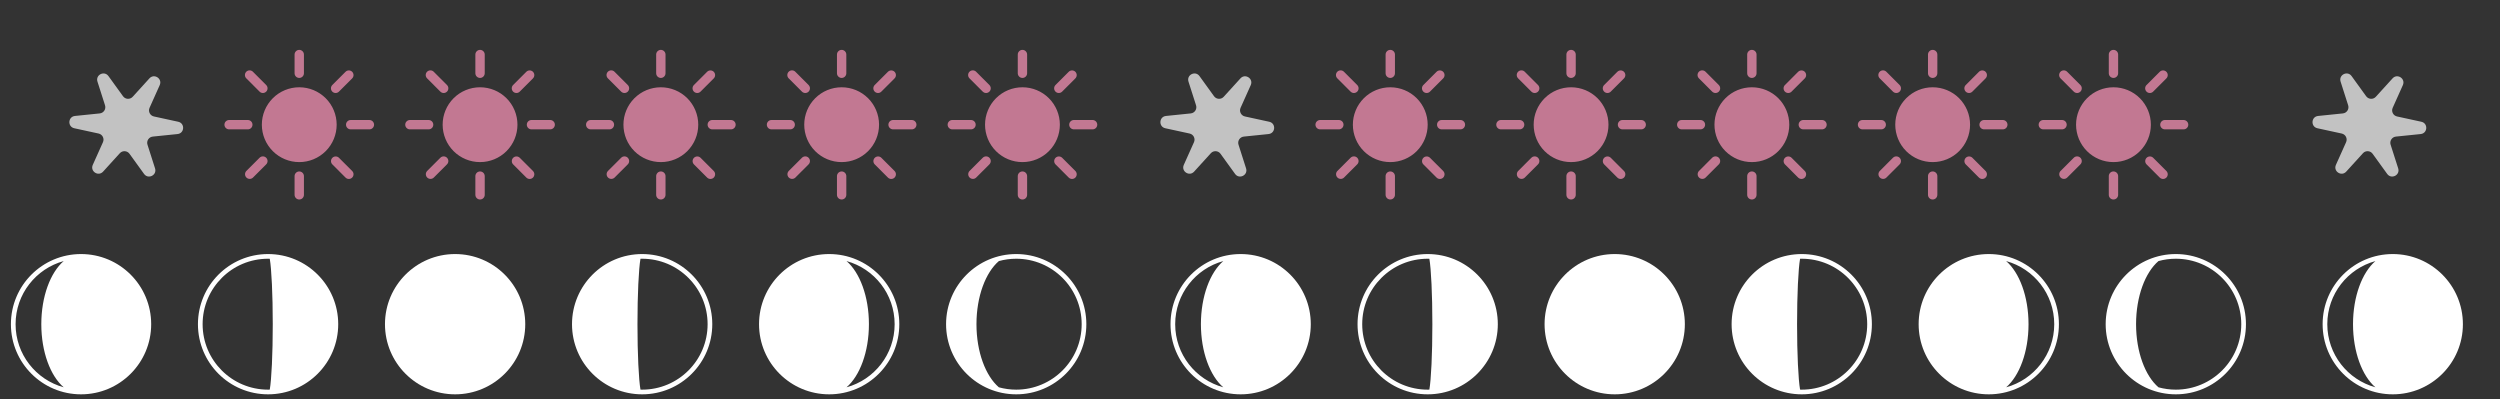<svg width="401" height="64" viewBox="0 0 401 64" fill="none" xmlns="http://www.w3.org/2000/svg">
<rect x="0" y="0" width="401" height="64" fill="#333333" stroke="none"/>
<path d="M43.001 40.75H42.999C36.787 40.75 31.75 45.787 31.75 52C31.75 58.213 36.787 63.25 42.999 63.25H43.001C49.213 63.25 54.25 58.213 54.25 52C54.25 45.787 49.213 40.75 43.001 40.75ZM32.5 52C32.5 46.201 37.201 41.5 42.999 41.5C43.091 41.5 43.18 41.505 43.271 41.507C43.552 43.135 43.751 47.218 43.751 52C43.751 56.783 43.552 60.865 43.271 62.494C43.18 62.495 43.091 62.5 42.999 62.5C37.201 62.5 32.5 57.799 32.5 52Z" fill="white"/>
<path d="M13 40.75H12.999C6.787 40.75 1.75 45.787 1.75 52C1.75 58.213 6.787 63.25 12.999 63.25H13C19.213 63.25 24.25 58.213 24.25 52C24.25 45.787 19.213 40.75 13 40.75ZM2.5 52C2.5 47.164 5.771 43.094 10.219 41.875C8.092 43.697 6.626 47.547 6.626 52C6.626 56.453 8.092 60.303 10.219 62.125C5.771 60.906 2.5 56.836 2.5 52Z" fill="white"/>
<path d="M133 40.75C126.787 40.75 121.75 45.787 121.75 52C121.75 58.213 126.787 63.25 133 63.25C139.213 63.25 144.25 58.213 144.25 52C144.25 45.787 139.213 40.75 133 40.75ZM135.781 62.125C137.908 60.302 139.375 56.453 139.375 52C139.375 47.547 137.908 43.698 135.781 41.875C140.23 43.094 143.5 47.164 143.5 52C143.5 56.836 140.23 60.906 135.781 62.125Z" fill="white"/>
<path d="M114.25 52C114.25 45.787 109.213 40.75 103 40.75H103C96.787 40.75 91.75 45.787 91.75 52C91.75 58.213 96.787 63.25 103 63.25H103C109.213 63.25 114.25 58.213 114.25 52ZM103 62.5C102.91 62.5 102.82 62.495 102.73 62.493C102.45 60.865 102.25 56.782 102.25 52C102.25 47.218 102.45 43.135 102.73 41.507C102.82 41.505 102.91 41.5 103 41.5C108.799 41.5 113.5 46.201 113.5 52C113.5 57.799 108.799 62.5 103 62.5Z" fill="white"/>
<path d="M174.25 52C174.25 45.787 169.213 40.75 163 40.75H163C156.787 40.75 151.75 45.787 151.75 52C151.75 58.213 156.787 63.25 163 63.25H163C169.213 63.25 174.25 58.213 174.25 52ZM163 62.5C162.037 62.5 161.105 62.368 160.219 62.125C158.092 60.302 156.625 56.453 156.625 52C156.625 47.547 158.092 43.698 160.219 41.875C161.105 41.632 162.037 41.5 163 41.5C168.799 41.5 173.5 46.201 173.5 52C173.5 57.799 168.799 62.5 163 62.5Z" fill="white"/>
<path d="M73 63.25C79.213 63.25 84.25 58.213 84.25 52C84.25 45.787 79.213 40.75 73 40.75C66.787 40.75 61.75 45.787 61.75 52C61.75 58.213 66.787 63.25 73 63.25Z" fill="white"/>
<path d="M229.001 40.75H228.999C222.787 40.75 217.75 45.787 217.75 52C217.75 58.213 222.787 63.25 228.999 63.25H229.001C235.213 63.25 240.25 58.213 240.25 52C240.25 45.787 235.213 40.75 229.001 40.75ZM218.5 52C218.5 46.201 223.201 41.5 228.999 41.5C229.091 41.5 229.18 41.505 229.271 41.507C229.552 43.135 229.751 47.218 229.751 52C229.751 56.783 229.552 60.865 229.271 62.494C229.18 62.495 229.091 62.5 228.999 62.5C223.201 62.5 218.5 57.799 218.5 52Z" fill="white"/>
<path d="M199 40.75H198.999C192.787 40.75 187.75 45.787 187.75 52C187.75 58.213 192.787 63.25 198.999 63.25H199C205.213 63.25 210.25 58.213 210.25 52C210.25 45.787 205.213 40.75 199 40.75ZM188.5 52C188.5 47.164 191.771 43.094 196.219 41.875C194.092 43.697 192.626 47.547 192.626 52C192.626 56.453 194.092 60.303 196.219 62.125C191.771 60.906 188.5 56.836 188.5 52Z" fill="white"/>
<g clip-path="url(#clip0_2861_10219)">
<path d="M383.799 40.75H383.798C377.585 40.75 372.549 45.787 372.549 52C372.549 58.213 377.585 63.25 383.798 63.25H383.799C390.012 63.25 395.049 58.213 395.049 52C395.049 45.787 390.012 40.75 383.799 40.75ZM373.299 52C373.299 47.164 376.569 43.094 381.018 41.875C378.891 43.697 377.424 47.547 377.424 52C377.424 56.453 378.891 60.303 381.018 62.125C376.569 60.906 373.299 56.836 373.299 52Z" fill="white"/>
</g>
<path d="M319 40.75C312.787 40.75 307.75 45.787 307.75 52C307.75 58.213 312.787 63.25 319 63.25C325.213 63.25 330.25 58.213 330.25 52C330.25 45.787 325.213 40.75 319 40.75ZM321.781 62.125C323.908 60.302 325.375 56.453 325.375 52C325.375 47.547 323.908 43.698 321.781 41.875C326.23 43.094 329.5 47.164 329.5 52C329.5 56.836 326.23 60.906 321.781 62.125Z" fill="white"/>
<path d="M300.25 52C300.25 45.787 295.213 40.75 289 40.75H289C282.787 40.75 277.75 45.787 277.75 52C277.75 58.213 282.787 63.25 289 63.25H289C295.213 63.25 300.25 58.213 300.25 52ZM289 62.5C288.91 62.5 288.82 62.495 288.73 62.493C288.45 60.865 288.25 56.782 288.25 52C288.25 47.218 288.45 43.135 288.73 41.507C288.82 41.505 288.91 41.5 289 41.5C294.799 41.5 299.5 46.201 299.5 52C299.5 57.799 294.799 62.5 289 62.5Z" fill="white"/>
<path d="M360.25 52C360.25 45.787 355.213 40.75 349 40.75H349C342.787 40.75 337.75 45.787 337.75 52C337.75 58.213 342.787 63.25 349 63.25H349C355.213 63.25 360.25 58.213 360.25 52ZM349 62.5C348.037 62.5 347.105 62.368 346.219 62.125C344.092 60.302 342.625 56.453 342.625 52C342.625 47.547 344.092 43.698 346.219 41.875C347.105 41.632 348.037 41.5 349 41.5C354.799 41.5 359.5 46.201 359.5 52C359.5 57.799 354.799 62.5 349 62.5Z" fill="white"/>
<path d="M259 63.25C265.213 63.25 270.25 58.213 270.25 52C270.25 45.787 265.213 40.75 259 40.75C252.787 40.75 247.75 45.787 247.75 52C247.75 58.213 252.787 63.25 259 63.25Z" fill="white"/>
<path opacity="0.7" d="M23.968 12.571C24.734 11.73 26.086 12.615 25.621 13.653L23.988 17.294C23.728 17.874 24.067 18.546 24.688 18.681L28.587 19.53C29.698 19.772 29.608 21.386 28.476 21.502L24.506 21.908C23.875 21.973 23.462 22.602 23.656 23.207L24.87 27.009C25.216 28.092 23.773 28.82 23.107 27.898L20.77 24.664C20.398 24.149 19.647 24.107 19.22 24.577L16.535 27.529C15.769 28.371 14.417 27.485 14.882 26.447L16.515 22.806C16.775 22.226 16.436 21.555 15.816 21.419L11.916 20.571C10.805 20.329 10.896 18.715 12.027 18.599L15.997 18.192C16.629 18.127 17.041 17.498 16.848 16.893L15.633 13.092C15.287 12.008 16.73 11.28 17.396 12.202L19.733 15.437C20.105 15.951 20.857 15.993 21.284 15.524L23.968 12.571Z" fill="white"/>
<path opacity="0.7" d="M198.969 12.571C199.734 11.73 201.086 12.615 200.621 13.653L198.988 17.294C198.728 17.874 199.067 18.546 199.688 18.681L203.587 19.53C204.698 19.772 204.608 21.386 203.476 21.502L199.506 21.908C198.875 21.973 198.462 22.602 198.656 23.207L199.87 27.009C200.216 28.092 198.773 28.82 198.107 27.898L195.77 24.664C195.398 24.149 194.647 24.107 194.219 24.577L191.535 27.529C190.769 28.371 189.417 27.485 189.882 26.447L191.515 22.806C191.775 22.226 191.436 21.555 190.815 21.419L186.916 20.571C185.805 20.329 185.895 18.715 187.027 18.599L190.997 18.192C191.629 18.127 192.041 17.498 191.848 16.893L190.633 13.092C190.287 12.008 191.73 11.28 192.396 12.202L194.733 15.437C195.105 15.951 195.856 15.993 196.284 15.524L198.969 12.571Z" fill="white"/>
<path opacity="0.7" d="M383.767 12.571C384.532 11.73 385.885 12.615 385.419 13.653L383.787 17.294C383.527 17.874 383.866 18.546 384.486 18.681L388.386 19.53C389.497 19.772 389.406 21.386 388.275 21.502L384.305 21.908C383.673 21.973 383.261 22.602 383.454 23.207L384.669 27.009C385.015 28.092 383.572 28.82 382.905 27.898L380.568 24.664C380.197 24.149 379.445 24.107 379.018 24.577L376.333 27.529C375.568 28.371 374.216 27.485 374.681 26.447L376.314 22.806C376.574 22.226 376.235 21.555 375.614 21.419L371.715 20.571C370.603 20.329 370.694 18.715 371.826 18.599L375.795 18.192C376.427 18.127 376.839 17.498 376.646 16.893L375.432 13.092C375.086 12.008 376.529 11.28 377.195 12.202L379.532 15.437C379.904 15.951 380.655 15.993 381.082 15.524L383.767 12.571Z" fill="white"/>
<g opacity="0.7">
<path d="M170 20C170 21.591 169.368 23.117 168.243 24.243C167.117 25.368 165.591 26 164 26C162.409 26 160.883 25.368 159.757 24.243C158.632 23.117 158 21.591 158 20C158 18.409 158.632 16.883 159.757 15.757C160.883 14.632 162.409 14 164 14C165.591 14 167.117 14.632 168.243 15.757C169.368 16.883 170 18.409 170 20ZM164 8C164.199 8 164.39 8.079 164.53 8.22C164.671 8.36 164.75 8.551 164.75 8.75V11.75C164.75 11.949 164.671 12.14 164.53 12.28C164.39 12.421 164.199 12.5 164 12.5C163.801 12.5 163.61 12.421 163.47 12.28C163.329 12.14 163.25 11.949 163.25 11.75V8.75C163.25 8.551 163.329 8.36 163.47 8.22C163.61 8.079 163.801 8 164 8V8ZM164 27.5C164.199 27.5 164.39 27.579 164.53 27.72C164.671 27.86 164.75 28.051 164.75 28.25V31.25C164.75 31.449 164.671 31.64 164.53 31.78C164.39 31.921 164.199 32 164 32C163.801 32 163.61 31.921 163.47 31.78C163.329 31.64 163.25 31.449 163.25 31.25V28.25C163.25 28.051 163.329 27.86 163.47 27.72C163.61 27.579 163.801 27.5 164 27.5ZM176 20C176 20.199 175.921 20.39 175.78 20.53C175.64 20.671 175.449 20.75 175.25 20.75H172.25C172.051 20.75 171.86 20.671 171.72 20.53C171.579 20.39 171.5 20.199 171.5 20C171.5 19.801 171.579 19.61 171.72 19.47C171.86 19.329 172.051 19.25 172.25 19.25H175.25C175.449 19.25 175.64 19.329 175.78 19.47C175.921 19.61 176 19.801 176 20ZM156.5 20C156.5 20.199 156.421 20.39 156.28 20.53C156.14 20.671 155.949 20.75 155.75 20.75H152.75C152.551 20.75 152.36 20.671 152.22 20.53C152.079 20.39 152 20.199 152 20C152 19.801 152.079 19.61 152.22 19.47C152.36 19.329 152.551 19.25 152.75 19.25H155.75C155.949 19.25 156.14 19.329 156.28 19.47C156.421 19.61 156.5 19.801 156.5 20ZM172.486 11.514C172.626 11.655 172.705 11.846 172.705 12.045C172.705 12.244 172.626 12.434 172.486 12.575L170.365 14.697C170.295 14.767 170.212 14.822 170.121 14.86C170.03 14.898 169.932 14.917 169.834 14.917C169.635 14.917 169.444 14.838 169.303 14.697C169.234 14.627 169.178 14.544 169.141 14.453C169.103 14.362 169.084 14.264 169.084 14.166C169.084 13.967 169.163 13.776 169.304 13.636L171.425 11.514C171.566 11.374 171.756 11.295 171.955 11.295C172.154 11.295 172.345 11.374 172.486 11.514ZM158.696 25.304C158.837 25.445 158.916 25.635 158.916 25.834C158.916 26.033 158.837 26.224 158.696 26.364L156.575 28.485C156.434 28.622 156.244 28.698 156.047 28.696C155.851 28.694 155.663 28.615 155.524 28.476C155.385 28.337 155.306 28.149 155.304 27.953C155.302 27.756 155.378 27.567 155.514 27.425L157.635 25.304C157.776 25.163 157.967 25.084 158.166 25.084C158.365 25.084 158.555 25.163 158.696 25.304ZM172.486 28.485C172.345 28.626 172.154 28.705 171.955 28.705C171.756 28.705 171.566 28.626 171.425 28.485L169.304 26.364C169.167 26.223 169.092 26.034 169.093 25.837C169.095 25.64 169.174 25.452 169.313 25.313C169.452 25.174 169.64 25.095 169.837 25.093C170.034 25.092 170.223 25.167 170.365 25.304L172.486 27.425C172.626 27.566 172.705 27.756 172.705 27.955C172.705 28.154 172.626 28.345 172.486 28.485ZM158.696 14.697C158.555 14.838 158.365 14.917 158.166 14.917C157.967 14.917 157.776 14.838 157.635 14.697L155.514 12.575C155.443 12.506 155.386 12.423 155.346 12.332C155.307 12.24 155.286 12.142 155.286 12.042C155.285 11.943 155.304 11.844 155.341 11.752C155.379 11.659 155.435 11.576 155.505 11.505C155.576 11.435 155.659 11.379 155.752 11.341C155.844 11.304 155.942 11.285 156.042 11.286C156.142 11.286 156.24 11.307 156.332 11.346C156.423 11.386 156.506 11.443 156.575 11.514L158.696 13.636C158.766 13.705 158.821 13.788 158.859 13.879C158.897 13.97 158.916 14.068 158.916 14.166C158.916 14.265 158.897 14.363 158.859 14.454C158.821 14.545 158.766 14.628 158.696 14.697Z" fill="#FF96BB"/>
</g>
<g opacity="0.7">
<path d="M345 20C345 21.591 344.368 23.117 343.243 24.243C342.117 25.368 340.591 26 339 26C337.409 26 335.883 25.368 334.757 24.243C333.632 23.117 333 21.591 333 20C333 18.409 333.632 16.883 334.757 15.757C335.883 14.632 337.409 14 339 14C340.591 14 342.117 14.632 343.243 15.757C344.368 16.883 345 18.409 345 20ZM339 8C339.199 8 339.39 8.079 339.53 8.22C339.671 8.36 339.75 8.551 339.75 8.75V11.75C339.75 11.949 339.671 12.14 339.53 12.28C339.39 12.421 339.199 12.5 339 12.5C338.801 12.5 338.61 12.421 338.47 12.28C338.329 12.14 338.25 11.949 338.25 11.75V8.75C338.25 8.551 338.329 8.36 338.47 8.22C338.61 8.079 338.801 8 339 8V8ZM339 27.5C339.199 27.5 339.39 27.579 339.53 27.72C339.671 27.86 339.75 28.051 339.75 28.25V31.25C339.75 31.449 339.671 31.64 339.53 31.78C339.39 31.921 339.199 32 339 32C338.801 32 338.61 31.921 338.47 31.78C338.329 31.64 338.25 31.449 338.25 31.25V28.25C338.25 28.051 338.329 27.86 338.47 27.72C338.61 27.579 338.801 27.5 339 27.5ZM351 20C351 20.199 350.921 20.39 350.78 20.53C350.64 20.671 350.449 20.75 350.25 20.75H347.25C347.051 20.75 346.86 20.671 346.72 20.53C346.579 20.39 346.5 20.199 346.5 20C346.5 19.801 346.579 19.61 346.72 19.47C346.86 19.329 347.051 19.25 347.25 19.25H350.25C350.449 19.25 350.64 19.329 350.78 19.47C350.921 19.61 351 19.801 351 20ZM331.5 20C331.5 20.199 331.421 20.39 331.28 20.53C331.14 20.671 330.949 20.75 330.75 20.75H327.75C327.551 20.75 327.36 20.671 327.22 20.53C327.079 20.39 327 20.199 327 20C327 19.801 327.079 19.61 327.22 19.47C327.36 19.329 327.551 19.25 327.75 19.25H330.75C330.949 19.25 331.14 19.329 331.28 19.47C331.421 19.61 331.5 19.801 331.5 20ZM347.486 11.514C347.626 11.655 347.705 11.846 347.705 12.045C347.705 12.244 347.626 12.434 347.486 12.575L345.365 14.697C345.295 14.767 345.212 14.822 345.121 14.86C345.03 14.898 344.932 14.917 344.834 14.917C344.635 14.917 344.444 14.838 344.303 14.697C344.234 14.627 344.178 14.544 344.141 14.453C344.103 14.362 344.084 14.264 344.084 14.166C344.084 13.967 344.163 13.776 344.304 13.636L346.425 11.514C346.566 11.374 346.756 11.295 346.955 11.295C347.154 11.295 347.345 11.374 347.486 11.514ZM333.696 25.304C333.837 25.445 333.916 25.635 333.916 25.834C333.916 26.033 333.837 26.224 333.696 26.364L331.575 28.485C331.434 28.622 331.244 28.698 331.047 28.696C330.851 28.694 330.663 28.615 330.524 28.476C330.385 28.337 330.306 28.149 330.304 27.953C330.302 27.756 330.378 27.567 330.514 27.425L332.635 25.304C332.776 25.163 332.967 25.084 333.166 25.084C333.365 25.084 333.555 25.163 333.696 25.304ZM347.486 28.485C347.345 28.626 347.154 28.705 346.955 28.705C346.756 28.705 346.566 28.626 346.425 28.485L344.304 26.364C344.167 26.223 344.092 26.034 344.093 25.837C344.095 25.64 344.174 25.452 344.313 25.313C344.452 25.174 344.64 25.095 344.837 25.093C345.034 25.092 345.223 25.167 345.365 25.304L347.486 27.425C347.626 27.566 347.705 27.756 347.705 27.955C347.705 28.154 347.626 28.345 347.486 28.485ZM333.696 14.697C333.555 14.838 333.365 14.917 333.166 14.917C332.967 14.917 332.776 14.838 332.635 14.697L330.514 12.575C330.443 12.506 330.386 12.423 330.346 12.332C330.307 12.24 330.286 12.142 330.286 12.042C330.285 11.943 330.304 11.844 330.341 11.752C330.379 11.659 330.435 11.576 330.505 11.505C330.576 11.435 330.659 11.379 330.752 11.341C330.844 11.304 330.942 11.285 331.042 11.286C331.142 11.286 331.24 11.307 331.332 11.346C331.423 11.386 331.506 11.443 331.575 11.514L333.696 13.636C333.766 13.705 333.821 13.788 333.859 13.879C333.897 13.97 333.916 14.068 333.916 14.166C333.916 14.265 333.897 14.363 333.859 14.454C333.821 14.545 333.766 14.628 333.696 14.697Z" fill="#FF96BB"/>
</g>
<g opacity="0.7">
<path d="M141 20C141 21.591 140.368 23.117 139.243 24.243C138.117 25.368 136.591 26 135 26C133.409 26 131.883 25.368 130.757 24.243C129.632 23.117 129 21.591 129 20C129 18.409 129.632 16.883 130.757 15.757C131.883 14.632 133.409 14 135 14C136.591 14 138.117 14.632 139.243 15.757C140.368 16.883 141 18.409 141 20ZM135 8C135.199 8 135.39 8.079 135.53 8.22C135.671 8.36 135.75 8.551 135.75 8.75V11.75C135.75 11.949 135.671 12.14 135.53 12.28C135.39 12.421 135.199 12.5 135 12.5C134.801 12.5 134.61 12.421 134.47 12.28C134.329 12.14 134.25 11.949 134.25 11.75V8.75C134.25 8.551 134.329 8.36 134.47 8.22C134.61 8.079 134.801 8 135 8V8ZM135 27.5C135.199 27.5 135.39 27.579 135.53 27.72C135.671 27.86 135.75 28.051 135.75 28.25V31.25C135.75 31.449 135.671 31.64 135.53 31.78C135.39 31.921 135.199 32 135 32C134.801 32 134.61 31.921 134.47 31.78C134.329 31.64 134.25 31.449 134.25 31.25V28.25C134.25 28.051 134.329 27.86 134.47 27.72C134.61 27.579 134.801 27.5 135 27.5ZM147 20C147 20.199 146.921 20.39 146.78 20.53C146.64 20.671 146.449 20.75 146.25 20.75H143.25C143.051 20.75 142.86 20.671 142.72 20.53C142.579 20.39 142.5 20.199 142.5 20C142.5 19.801 142.579 19.61 142.72 19.47C142.86 19.329 143.051 19.25 143.25 19.25H146.25C146.449 19.25 146.64 19.329 146.78 19.47C146.921 19.61 147 19.801 147 20ZM127.5 20C127.5 20.199 127.421 20.39 127.28 20.53C127.14 20.671 126.949 20.75 126.75 20.75H123.75C123.551 20.75 123.36 20.671 123.22 20.53C123.079 20.39 123 20.199 123 20C123 19.801 123.079 19.61 123.22 19.47C123.36 19.329 123.551 19.25 123.75 19.25H126.75C126.949 19.25 127.14 19.329 127.28 19.47C127.421 19.61 127.5 19.801 127.5 20ZM143.486 11.514C143.626 11.655 143.705 11.846 143.705 12.045C143.705 12.244 143.626 12.434 143.486 12.575L141.365 14.697C141.295 14.767 141.212 14.822 141.121 14.86C141.03 14.898 140.932 14.917 140.834 14.917C140.635 14.917 140.444 14.838 140.303 14.697C140.234 14.627 140.178 14.544 140.141 14.453C140.103 14.362 140.084 14.264 140.084 14.166C140.084 13.967 140.163 13.776 140.304 13.636L142.425 11.514C142.566 11.374 142.756 11.295 142.955 11.295C143.154 11.295 143.345 11.374 143.486 11.514ZM129.696 25.304C129.837 25.445 129.916 25.635 129.916 25.834C129.916 26.033 129.837 26.224 129.696 26.364L127.575 28.485C127.434 28.622 127.244 28.698 127.047 28.696C126.851 28.694 126.663 28.615 126.524 28.476C126.385 28.337 126.306 28.149 126.304 27.953C126.302 27.756 126.378 27.567 126.514 27.425L128.635 25.304C128.776 25.163 128.967 25.084 129.166 25.084C129.365 25.084 129.555 25.163 129.696 25.304ZM143.486 28.485C143.345 28.626 143.154 28.705 142.955 28.705C142.756 28.705 142.566 28.626 142.425 28.485L140.304 26.364C140.167 26.223 140.092 26.034 140.093 25.837C140.095 25.64 140.174 25.452 140.313 25.313C140.452 25.174 140.64 25.095 140.837 25.093C141.034 25.092 141.223 25.167 141.365 25.304L143.486 27.425C143.626 27.566 143.705 27.756 143.705 27.955C143.705 28.154 143.626 28.345 143.486 28.485ZM129.696 14.697C129.555 14.838 129.365 14.917 129.166 14.917C128.967 14.917 128.776 14.838 128.635 14.697L126.514 12.575C126.443 12.506 126.386 12.423 126.346 12.332C126.307 12.24 126.286 12.142 126.286 12.042C126.285 11.943 126.304 11.844 126.341 11.752C126.379 11.659 126.435 11.576 126.505 11.505C126.576 11.435 126.659 11.379 126.752 11.341C126.844 11.304 126.942 11.285 127.042 11.286C127.142 11.286 127.24 11.307 127.332 11.346C127.423 11.386 127.506 11.443 127.575 11.514L129.696 13.636C129.766 13.705 129.821 13.788 129.859 13.879C129.897 13.97 129.916 14.068 129.916 14.166C129.916 14.265 129.897 14.363 129.859 14.454C129.821 14.545 129.766 14.628 129.696 14.697Z" fill="#FF96BB"/>
</g>
<g opacity="0.7">
<path d="M316 20C316 21.591 315.368 23.117 314.243 24.243C313.117 25.368 311.591 26 310 26C308.409 26 306.883 25.368 305.757 24.243C304.632 23.117 304 21.591 304 20C304 18.409 304.632 16.883 305.757 15.757C306.883 14.632 308.409 14 310 14C311.591 14 313.117 14.632 314.243 15.757C315.368 16.883 316 18.409 316 20ZM310 8C310.199 8 310.39 8.079 310.53 8.22C310.671 8.36 310.75 8.551 310.75 8.75V11.75C310.75 11.949 310.671 12.14 310.53 12.28C310.39 12.421 310.199 12.5 310 12.5C309.801 12.5 309.61 12.421 309.47 12.28C309.329 12.14 309.25 11.949 309.25 11.75V8.75C309.25 8.551 309.329 8.36 309.47 8.22C309.61 8.079 309.801 8 310 8V8ZM310 27.5C310.199 27.5 310.39 27.579 310.53 27.72C310.671 27.86 310.75 28.051 310.75 28.25V31.25C310.75 31.449 310.671 31.64 310.53 31.78C310.39 31.921 310.199 32 310 32C309.801 32 309.61 31.921 309.47 31.78C309.329 31.64 309.25 31.449 309.25 31.25V28.25C309.25 28.051 309.329 27.86 309.47 27.72C309.61 27.579 309.801 27.5 310 27.5ZM322 20C322 20.199 321.921 20.39 321.78 20.53C321.64 20.671 321.449 20.75 321.25 20.75H318.25C318.051 20.75 317.86 20.671 317.72 20.53C317.579 20.39 317.5 20.199 317.5 20C317.5 19.801 317.579 19.61 317.72 19.47C317.86 19.329 318.051 19.25 318.25 19.25H321.25C321.449 19.25 321.64 19.329 321.78 19.47C321.921 19.61 322 19.801 322 20ZM302.5 20C302.5 20.199 302.421 20.39 302.28 20.53C302.14 20.671 301.949 20.75 301.75 20.75H298.75C298.551 20.75 298.36 20.671 298.22 20.53C298.079 20.39 298 20.199 298 20C298 19.801 298.079 19.61 298.22 19.47C298.36 19.329 298.551 19.25 298.75 19.25H301.75C301.949 19.25 302.14 19.329 302.28 19.47C302.421 19.61 302.5 19.801 302.5 20ZM318.486 11.514C318.626 11.655 318.705 11.846 318.705 12.045C318.705 12.244 318.626 12.434 318.486 12.575L316.365 14.697C316.295 14.767 316.212 14.822 316.121 14.86C316.03 14.898 315.932 14.917 315.834 14.917C315.635 14.917 315.444 14.838 315.303 14.697C315.234 14.627 315.178 14.544 315.141 14.453C315.103 14.362 315.084 14.264 315.084 14.166C315.084 13.967 315.163 13.776 315.304 13.636L317.425 11.514C317.566 11.374 317.756 11.295 317.955 11.295C318.154 11.295 318.345 11.374 318.486 11.514ZM304.696 25.304C304.837 25.445 304.916 25.635 304.916 25.834C304.916 26.033 304.837 26.224 304.696 26.364L302.575 28.485C302.434 28.622 302.244 28.698 302.047 28.696C301.851 28.694 301.663 28.615 301.524 28.476C301.385 28.337 301.306 28.149 301.304 27.953C301.302 27.756 301.378 27.567 301.514 27.425L303.635 25.304C303.776 25.163 303.967 25.084 304.166 25.084C304.365 25.084 304.555 25.163 304.696 25.304ZM318.486 28.485C318.345 28.626 318.154 28.705 317.955 28.705C317.756 28.705 317.566 28.626 317.425 28.485L315.304 26.364C315.167 26.223 315.092 26.034 315.093 25.837C315.095 25.64 315.174 25.452 315.313 25.313C315.452 25.174 315.64 25.095 315.837 25.093C316.034 25.092 316.223 25.167 316.365 25.304L318.486 27.425C318.626 27.566 318.705 27.756 318.705 27.955C318.705 28.154 318.626 28.345 318.486 28.485ZM304.696 14.697C304.555 14.838 304.365 14.917 304.166 14.917C303.967 14.917 303.776 14.838 303.635 14.697L301.514 12.575C301.443 12.506 301.386 12.423 301.346 12.332C301.307 12.24 301.286 12.142 301.286 12.042C301.285 11.943 301.304 11.844 301.341 11.752C301.379 11.659 301.435 11.576 301.505 11.505C301.576 11.435 301.659 11.379 301.752 11.341C301.844 11.304 301.942 11.285 302.042 11.286C302.142 11.286 302.24 11.307 302.332 11.346C302.423 11.386 302.506 11.443 302.575 11.514L304.696 13.636C304.766 13.705 304.821 13.788 304.859 13.879C304.897 13.97 304.916 14.068 304.916 14.166C304.916 14.265 304.897 14.363 304.859 14.454C304.821 14.545 304.766 14.628 304.696 14.697Z" fill="#FF96BB"/>
</g>
<g opacity="0.7">
<path d="M112 20C112 21.591 111.368 23.117 110.243 24.243C109.117 25.368 107.591 26 106 26C104.409 26 102.883 25.368 101.757 24.243C100.632 23.117 100 21.591 100 20C100 18.409 100.632 16.883 101.757 15.757C102.883 14.632 104.409 14 106 14C107.591 14 109.117 14.632 110.243 15.757C111.368 16.883 112 18.409 112 20ZM106 8C106.199 8 106.39 8.079 106.53 8.22C106.671 8.36 106.75 8.551 106.75 8.75V11.75C106.75 11.949 106.671 12.14 106.53 12.28C106.39 12.421 106.199 12.5 106 12.5C105.801 12.5 105.61 12.421 105.47 12.28C105.329 12.14 105.25 11.949 105.25 11.75V8.75C105.25 8.551 105.329 8.36 105.47 8.22C105.61 8.079 105.801 8 106 8V8ZM106 27.5C106.199 27.5 106.39 27.579 106.53 27.72C106.671 27.86 106.75 28.051 106.75 28.25V31.25C106.75 31.449 106.671 31.64 106.53 31.78C106.39 31.921 106.199 32 106 32C105.801 32 105.61 31.921 105.47 31.78C105.329 31.64 105.25 31.449 105.25 31.25V28.25C105.25 28.051 105.329 27.86 105.47 27.72C105.61 27.579 105.801 27.5 106 27.5ZM118 20C118 20.199 117.921 20.39 117.78 20.53C117.64 20.671 117.449 20.75 117.25 20.75H114.25C114.051 20.75 113.86 20.671 113.72 20.53C113.579 20.39 113.5 20.199 113.5 20C113.5 19.801 113.579 19.61 113.72 19.47C113.86 19.329 114.051 19.25 114.25 19.25H117.25C117.449 19.25 117.64 19.329 117.78 19.47C117.921 19.61 118 19.801 118 20ZM98.5 20C98.5 20.199 98.421 20.39 98.28 20.53C98.14 20.671 97.949 20.75 97.75 20.75H94.75C94.551 20.75 94.36 20.671 94.22 20.53C94.079 20.39 94 20.199 94 20C94 19.801 94.079 19.61 94.22 19.47C94.36 19.329 94.551 19.25 94.75 19.25H97.75C97.949 19.25 98.14 19.329 98.28 19.47C98.421 19.61 98.5 19.801 98.5 20ZM114.486 11.514C114.626 11.655 114.705 11.846 114.705 12.045C114.705 12.244 114.626 12.434 114.486 12.575L112.365 14.697C112.295 14.767 112.212 14.822 112.121 14.86C112.03 14.898 111.932 14.917 111.834 14.917C111.635 14.917 111.444 14.838 111.303 14.697C111.234 14.627 111.178 14.544 111.141 14.453C111.103 14.362 111.084 14.264 111.084 14.166C111.084 13.967 111.163 13.776 111.304 13.636L113.425 11.514C113.566 11.374 113.756 11.295 113.955 11.295C114.154 11.295 114.345 11.374 114.486 11.514ZM100.696 25.304C100.837 25.445 100.916 25.635 100.916 25.834C100.916 26.033 100.837 26.224 100.696 26.364L98.575 28.485C98.433 28.622 98.244 28.698 98.047 28.696C97.851 28.694 97.663 28.615 97.524 28.476C97.385 28.337 97.306 28.149 97.304 27.953C97.302 27.756 97.378 27.567 97.514 27.425L99.635 25.304C99.776 25.163 99.967 25.084 100.166 25.084C100.365 25.084 100.555 25.163 100.696 25.304ZM114.486 28.485C114.345 28.626 114.154 28.705 113.955 28.705C113.756 28.705 113.566 28.626 113.425 28.485L111.304 26.364C111.167 26.223 111.092 26.034 111.093 25.837C111.095 25.64 111.174 25.452 111.313 25.313C111.452 25.174 111.64 25.095 111.837 25.093C112.034 25.092 112.223 25.167 112.365 25.304L114.486 27.425C114.626 27.566 114.705 27.756 114.705 27.955C114.705 28.154 114.626 28.345 114.486 28.485ZM100.696 14.697C100.555 14.838 100.365 14.917 100.166 14.917C99.967 14.917 99.776 14.838 99.635 14.697L97.514 12.575C97.443 12.506 97.386 12.423 97.346 12.332C97.307 12.24 97.286 12.142 97.286 12.042C97.285 11.943 97.304 11.844 97.341 11.752C97.379 11.659 97.435 11.576 97.505 11.505C97.576 11.435 97.659 11.379 97.751 11.341C97.844 11.304 97.942 11.285 98.042 11.286C98.142 11.286 98.24 11.307 98.332 11.346C98.423 11.386 98.506 11.443 98.575 11.514L100.696 13.636C100.766 13.705 100.821 13.788 100.859 13.879C100.897 13.97 100.916 14.068 100.916 14.166C100.916 14.265 100.897 14.363 100.859 14.454C100.821 14.545 100.766 14.628 100.696 14.697Z" fill="#FF96BB"/>
</g>
<g opacity="0.7">
<path d="M287 20C287 21.591 286.368 23.117 285.243 24.243C284.117 25.368 282.591 26 281 26C279.409 26 277.883 25.368 276.757 24.243C275.632 23.117 275 21.591 275 20C275 18.409 275.632 16.883 276.757 15.757C277.883 14.632 279.409 14 281 14C282.591 14 284.117 14.632 285.243 15.757C286.368 16.883 287 18.409 287 20ZM281 8C281.199 8 281.39 8.079 281.53 8.22C281.671 8.36 281.75 8.551 281.75 8.75V11.75C281.75 11.949 281.671 12.14 281.53 12.28C281.39 12.421 281.199 12.5 281 12.5C280.801 12.5 280.61 12.421 280.47 12.28C280.329 12.14 280.25 11.949 280.25 11.75V8.75C280.25 8.551 280.329 8.36 280.47 8.22C280.61 8.079 280.801 8 281 8V8ZM281 27.5C281.199 27.5 281.39 27.579 281.53 27.72C281.671 27.86 281.75 28.051 281.75 28.25V31.25C281.75 31.449 281.671 31.64 281.53 31.78C281.39 31.921 281.199 32 281 32C280.801 32 280.61 31.921 280.47 31.78C280.329 31.64 280.25 31.449 280.25 31.25V28.25C280.25 28.051 280.329 27.86 280.47 27.72C280.61 27.579 280.801 27.5 281 27.5ZM293 20C293 20.199 292.921 20.39 292.78 20.53C292.64 20.671 292.449 20.75 292.25 20.75H289.25C289.051 20.75 288.86 20.671 288.72 20.53C288.579 20.39 288.5 20.199 288.5 20C288.5 19.801 288.579 19.61 288.72 19.47C288.86 19.329 289.051 19.25 289.25 19.25H292.25C292.449 19.25 292.64 19.329 292.78 19.47C292.921 19.61 293 19.801 293 20ZM273.5 20C273.5 20.199 273.421 20.39 273.28 20.53C273.14 20.671 272.949 20.75 272.75 20.75H269.75C269.551 20.75 269.36 20.671 269.22 20.53C269.079 20.39 269 20.199 269 20C269 19.801 269.079 19.61 269.22 19.47C269.36 19.329 269.551 19.25 269.75 19.25H272.75C272.949 19.25 273.14 19.329 273.28 19.47C273.421 19.61 273.5 19.801 273.5 20ZM289.486 11.514C289.626 11.655 289.705 11.846 289.705 12.045C289.705 12.244 289.626 12.434 289.486 12.575L287.365 14.697C287.295 14.767 287.212 14.822 287.121 14.86C287.03 14.898 286.932 14.917 286.834 14.917C286.635 14.917 286.444 14.838 286.303 14.697C286.234 14.627 286.178 14.544 286.141 14.453C286.103 14.362 286.084 14.264 286.084 14.166C286.084 13.967 286.163 13.776 286.304 13.636L288.425 11.514C288.566 11.374 288.756 11.295 288.955 11.295C289.154 11.295 289.345 11.374 289.486 11.514ZM275.696 25.304C275.837 25.445 275.916 25.635 275.916 25.834C275.916 26.033 275.837 26.224 275.696 26.364L273.575 28.485C273.434 28.622 273.244 28.698 273.047 28.696C272.851 28.694 272.663 28.615 272.524 28.476C272.385 28.337 272.306 28.149 272.304 27.953C272.302 27.756 272.378 27.567 272.514 27.425L274.635 25.304C274.776 25.163 274.967 25.084 275.166 25.084C275.365 25.084 275.555 25.163 275.696 25.304ZM289.486 28.485C289.345 28.626 289.154 28.705 288.955 28.705C288.756 28.705 288.566 28.626 288.425 28.485L286.304 26.364C286.167 26.223 286.092 26.034 286.093 25.837C286.095 25.64 286.174 25.452 286.313 25.313C286.452 25.174 286.64 25.095 286.837 25.093C287.034 25.092 287.223 25.167 287.365 25.304L289.486 27.425C289.626 27.566 289.705 27.756 289.705 27.955C289.705 28.154 289.626 28.345 289.486 28.485ZM275.696 14.697C275.555 14.838 275.365 14.917 275.166 14.917C274.967 14.917 274.776 14.838 274.635 14.697L272.514 12.575C272.443 12.506 272.386 12.423 272.346 12.332C272.307 12.24 272.286 12.142 272.286 12.042C272.285 11.943 272.304 11.844 272.341 11.752C272.379 11.659 272.435 11.576 272.505 11.505C272.576 11.435 272.659 11.379 272.752 11.341C272.844 11.304 272.942 11.285 273.042 11.286C273.142 11.286 273.24 11.307 273.332 11.346C273.423 11.386 273.506 11.443 273.575 11.514L275.696 13.636C275.766 13.705 275.821 13.788 275.859 13.879C275.897 13.97 275.916 14.068 275.916 14.166C275.916 14.265 275.897 14.363 275.859 14.454C275.821 14.545 275.766 14.628 275.696 14.697Z" fill="#FF96BB"/>
</g>
<g opacity="0.7">
<path d="M83 20C83 21.591 82.368 23.117 81.243 24.243C80.117 25.368 78.591 26 77 26C75.409 26 73.883 25.368 72.757 24.243C71.632 23.117 71 21.591 71 20C71 18.409 71.632 16.883 72.757 15.757C73.883 14.632 75.409 14 77 14C78.591 14 80.117 14.632 81.243 15.757C82.368 16.883 83 18.409 83 20ZM77 8C77.199 8 77.39 8.079 77.53 8.22C77.671 8.36 77.75 8.551 77.75 8.75V11.75C77.75 11.949 77.671 12.14 77.53 12.28C77.39 12.421 77.199 12.5 77 12.5C76.801 12.5 76.61 12.421 76.47 12.28C76.329 12.14 76.25 11.949 76.25 11.75V8.75C76.25 8.551 76.329 8.36 76.47 8.22C76.61 8.079 76.801 8 77 8V8ZM77 27.5C77.199 27.5 77.39 27.579 77.53 27.72C77.671 27.86 77.75 28.051 77.75 28.25V31.25C77.75 31.449 77.671 31.64 77.53 31.78C77.39 31.921 77.199 32 77 32C76.801 32 76.61 31.921 76.47 31.78C76.329 31.64 76.25 31.449 76.25 31.25V28.25C76.25 28.051 76.329 27.86 76.47 27.72C76.61 27.579 76.801 27.5 77 27.5ZM89 20C89 20.199 88.921 20.39 88.78 20.53C88.64 20.671 88.449 20.75 88.25 20.75H85.25C85.051 20.75 84.86 20.671 84.72 20.53C84.579 20.39 84.5 20.199 84.5 20C84.5 19.801 84.579 19.61 84.72 19.47C84.86 19.329 85.051 19.25 85.25 19.25H88.25C88.449 19.25 88.64 19.329 88.78 19.47C88.921 19.61 89 19.801 89 20ZM69.5 20C69.5 20.199 69.421 20.39 69.28 20.53C69.14 20.671 68.949 20.75 68.75 20.75H65.75C65.551 20.75 65.36 20.671 65.22 20.53C65.079 20.39 65 20.199 65 20C65 19.801 65.079 19.61 65.22 19.47C65.36 19.329 65.551 19.25 65.75 19.25H68.75C68.949 19.25 69.14 19.329 69.28 19.47C69.421 19.61 69.5 19.801 69.5 20ZM85.486 11.514C85.626 11.655 85.705 11.846 85.705 12.045C85.705 12.244 85.626 12.434 85.486 12.575L83.365 14.697C83.295 14.767 83.212 14.822 83.121 14.86C83.03 14.898 82.932 14.917 82.834 14.917C82.635 14.917 82.444 14.838 82.303 14.697C82.234 14.627 82.178 14.544 82.141 14.453C82.103 14.362 82.084 14.264 82.084 14.166C82.084 13.967 82.163 13.776 82.304 13.636L84.425 11.514C84.566 11.374 84.756 11.295 84.955 11.295C85.154 11.295 85.345 11.374 85.486 11.514ZM71.696 25.304C71.837 25.445 71.916 25.635 71.916 25.834C71.916 26.033 71.837 26.224 71.696 26.364L69.575 28.485C69.433 28.622 69.244 28.698 69.047 28.696C68.851 28.694 68.663 28.615 68.524 28.476C68.385 28.337 68.306 28.149 68.304 27.953C68.302 27.756 68.378 27.567 68.514 27.425L70.635 25.304C70.776 25.163 70.967 25.084 71.166 25.084C71.365 25.084 71.555 25.163 71.696 25.304ZM85.486 28.485C85.345 28.626 85.154 28.705 84.955 28.705C84.756 28.705 84.566 28.626 84.425 28.485L82.304 26.364C82.167 26.223 82.092 26.034 82.094 25.837C82.095 25.64 82.174 25.452 82.313 25.313C82.452 25.174 82.64 25.095 82.837 25.093C83.034 25.092 83.223 25.167 83.365 25.304L85.486 27.425C85.626 27.566 85.705 27.756 85.705 27.955C85.705 28.154 85.626 28.345 85.486 28.485ZM71.696 14.697C71.555 14.838 71.365 14.917 71.166 14.917C70.967 14.917 70.776 14.838 70.635 14.697L68.514 12.575C68.443 12.506 68.386 12.423 68.346 12.332C68.307 12.24 68.286 12.142 68.286 12.042C68.285 11.943 68.304 11.844 68.341 11.752C68.379 11.659 68.435 11.576 68.505 11.505C68.576 11.435 68.659 11.379 68.751 11.341C68.844 11.304 68.942 11.285 69.042 11.286C69.142 11.286 69.24 11.307 69.332 11.346C69.423 11.386 69.506 11.443 69.575 11.514L71.696 13.636C71.766 13.705 71.821 13.788 71.859 13.879C71.897 13.97 71.916 14.068 71.916 14.166C71.916 14.265 71.897 14.363 71.859 14.454C71.821 14.545 71.766 14.628 71.696 14.697Z" fill="#FF96BB"/>
</g>
<g opacity="0.7">
<path d="M258 20C258 21.591 257.368 23.117 256.243 24.243C255.117 25.368 253.591 26 252 26C250.409 26 248.883 25.368 247.757 24.243C246.632 23.117 246 21.591 246 20C246 18.409 246.632 16.883 247.757 15.757C248.883 14.632 250.409 14 252 14C253.591 14 255.117 14.632 256.243 15.757C257.368 16.883 258 18.409 258 20ZM252 8C252.199 8 252.39 8.079 252.53 8.22C252.671 8.36 252.75 8.551 252.75 8.75V11.75C252.75 11.949 252.671 12.14 252.53 12.28C252.39 12.421 252.199 12.5 252 12.5C251.801 12.5 251.61 12.421 251.47 12.28C251.329 12.14 251.25 11.949 251.25 11.75V8.75C251.25 8.551 251.329 8.36 251.47 8.22C251.61 8.079 251.801 8 252 8V8ZM252 27.5C252.199 27.5 252.39 27.579 252.53 27.72C252.671 27.86 252.75 28.051 252.75 28.25V31.25C252.75 31.449 252.671 31.64 252.53 31.78C252.39 31.921 252.199 32 252 32C251.801 32 251.61 31.921 251.47 31.78C251.329 31.64 251.25 31.449 251.25 31.25V28.25C251.25 28.051 251.329 27.86 251.47 27.72C251.61 27.579 251.801 27.5 252 27.5ZM264 20C264 20.199 263.921 20.39 263.78 20.53C263.64 20.671 263.449 20.75 263.25 20.75H260.25C260.051 20.75 259.86 20.671 259.72 20.53C259.579 20.39 259.5 20.199 259.5 20C259.5 19.801 259.579 19.61 259.72 19.47C259.86 19.329 260.051 19.25 260.25 19.25H263.25C263.449 19.25 263.64 19.329 263.78 19.47C263.921 19.61 264 19.801 264 20ZM244.5 20C244.5 20.199 244.421 20.39 244.28 20.53C244.14 20.671 243.949 20.75 243.75 20.75H240.75C240.551 20.75 240.36 20.671 240.22 20.53C240.079 20.39 240 20.199 240 20C240 19.801 240.079 19.61 240.22 19.47C240.36 19.329 240.551 19.25 240.75 19.25H243.75C243.949 19.25 244.14 19.329 244.28 19.47C244.421 19.61 244.5 19.801 244.5 20ZM260.486 11.514C260.626 11.655 260.705 11.846 260.705 12.045C260.705 12.244 260.626 12.434 260.486 12.575L258.365 14.697C258.295 14.767 258.212 14.822 258.121 14.86C258.03 14.898 257.932 14.917 257.834 14.917C257.635 14.917 257.444 14.838 257.303 14.697C257.234 14.627 257.178 14.544 257.141 14.453C257.103 14.362 257.084 14.264 257.084 14.166C257.084 13.967 257.163 13.776 257.304 13.636L259.425 11.514C259.566 11.374 259.756 11.295 259.955 11.295C260.154 11.295 260.345 11.374 260.486 11.514ZM246.696 25.304C246.837 25.445 246.916 25.635 246.916 25.834C246.916 26.033 246.837 26.224 246.696 26.364L244.575 28.485C244.434 28.622 244.244 28.698 244.047 28.696C243.851 28.694 243.663 28.615 243.524 28.476C243.385 28.337 243.306 28.149 243.304 27.953C243.302 27.756 243.378 27.567 243.514 27.425L245.635 25.304C245.776 25.163 245.967 25.084 246.166 25.084C246.365 25.084 246.555 25.163 246.696 25.304ZM260.486 28.485C260.345 28.626 260.154 28.705 259.955 28.705C259.756 28.705 259.566 28.626 259.425 28.485L257.304 26.364C257.167 26.223 257.092 26.034 257.093 25.837C257.095 25.64 257.174 25.452 257.313 25.313C257.452 25.174 257.64 25.095 257.837 25.093C258.034 25.092 258.223 25.167 258.365 25.304L260.486 27.425C260.626 27.566 260.705 27.756 260.705 27.955C260.705 28.154 260.626 28.345 260.486 28.485ZM246.696 14.697C246.555 14.838 246.365 14.917 246.166 14.917C245.967 14.917 245.776 14.838 245.635 14.697L243.514 12.575C243.443 12.506 243.386 12.423 243.346 12.332C243.307 12.24 243.286 12.142 243.286 12.042C243.285 11.943 243.304 11.844 243.341 11.752C243.379 11.659 243.435 11.576 243.505 11.505C243.576 11.435 243.659 11.379 243.752 11.341C243.844 11.304 243.942 11.285 244.042 11.286C244.142 11.286 244.24 11.307 244.332 11.346C244.423 11.386 244.506 11.443 244.575 11.514L246.696 13.636C246.766 13.705 246.821 13.788 246.859 13.879C246.897 13.97 246.916 14.068 246.916 14.166C246.916 14.265 246.897 14.363 246.859 14.454C246.821 14.545 246.766 14.628 246.696 14.697Z" fill="#FF96BB"/>
</g>
<g opacity="0.7">
<path d="M54 20C54 21.591 53.368 23.117 52.243 24.243C51.117 25.368 49.591 26 48 26C46.409 26 44.883 25.368 43.757 24.243C42.632 23.117 42 21.591 42 20C42 18.409 42.632 16.883 43.757 15.757C44.883 14.632 46.409 14 48 14C49.591 14 51.117 14.632 52.243 15.757C53.368 16.883 54 18.409 54 20ZM48 8C48.199 8 48.39 8.079 48.53 8.22C48.671 8.36 48.75 8.551 48.75 8.75V11.75C48.75 11.949 48.671 12.14 48.53 12.28C48.39 12.421 48.199 12.5 48 12.5C47.801 12.5 47.61 12.421 47.47 12.28C47.329 12.14 47.25 11.949 47.25 11.75V8.75C47.25 8.551 47.329 8.36 47.47 8.22C47.61 8.079 47.801 8 48 8V8ZM48 27.5C48.199 27.5 48.39 27.579 48.53 27.72C48.671 27.86 48.75 28.051 48.75 28.25V31.25C48.75 31.449 48.671 31.64 48.53 31.78C48.39 31.921 48.199 32 48 32C47.801 32 47.61 31.921 47.47 31.78C47.329 31.64 47.25 31.449 47.25 31.25V28.25C47.25 28.051 47.329 27.86 47.47 27.72C47.61 27.579 47.801 27.5 48 27.5ZM60 20C60 20.199 59.921 20.39 59.78 20.53C59.64 20.671 59.449 20.75 59.25 20.75H56.25C56.051 20.75 55.86 20.671 55.72 20.53C55.579 20.39 55.5 20.199 55.5 20C55.5 19.801 55.579 19.61 55.72 19.47C55.86 19.329 56.051 19.25 56.25 19.25H59.25C59.449 19.25 59.64 19.329 59.78 19.47C59.921 19.61 60 19.801 60 20ZM40.5 20C40.5 20.199 40.421 20.39 40.28 20.53C40.14 20.671 39.949 20.75 39.75 20.75H36.75C36.551 20.75 36.36 20.671 36.22 20.53C36.079 20.39 36 20.199 36 20C36 19.801 36.079 19.61 36.22 19.47C36.36 19.329 36.551 19.25 36.75 19.25H39.75C39.949 19.25 40.14 19.329 40.28 19.47C40.421 19.61 40.5 19.801 40.5 20ZM56.486 11.514C56.626 11.655 56.705 11.846 56.705 12.045C56.705 12.244 56.626 12.434 56.486 12.575L54.364 14.697C54.295 14.767 54.212 14.822 54.121 14.86C54.03 14.898 53.932 14.917 53.834 14.917C53.635 14.917 53.444 14.838 53.303 14.697C53.234 14.627 53.178 14.544 53.141 14.453C53.103 14.362 53.084 14.264 53.084 14.166C53.084 13.967 53.163 13.776 53.304 13.636L55.425 11.514C55.566 11.374 55.756 11.295 55.955 11.295C56.154 11.295 56.345 11.374 56.486 11.514ZM42.696 25.304C42.837 25.445 42.916 25.635 42.916 25.834C42.916 26.033 42.837 26.224 42.696 26.364L40.575 28.485C40.434 28.622 40.244 28.698 40.047 28.696C39.851 28.694 39.663 28.615 39.524 28.476C39.385 28.337 39.306 28.149 39.304 27.953C39.302 27.756 39.378 27.567 39.514 27.425L41.636 25.304C41.776 25.163 41.967 25.084 42.166 25.084C42.365 25.084 42.555 25.163 42.696 25.304ZM56.486 28.485C56.345 28.626 56.154 28.705 55.955 28.705C55.756 28.705 55.566 28.626 55.425 28.485L53.304 26.364C53.167 26.223 53.092 26.034 53.093 25.837C53.095 25.64 53.174 25.452 53.313 25.313C53.452 25.174 53.64 25.095 53.837 25.093C54.034 25.092 54.223 25.167 54.364 25.304L56.486 27.425C56.626 27.566 56.705 27.756 56.705 27.955C56.705 28.154 56.626 28.345 56.486 28.485ZM42.696 14.697C42.555 14.838 42.365 14.917 42.166 14.917C41.967 14.917 41.776 14.838 41.636 14.697L39.514 12.575C39.443 12.506 39.386 12.423 39.346 12.332C39.307 12.24 39.286 12.142 39.286 12.042C39.285 11.943 39.304 11.844 39.341 11.752C39.379 11.659 39.435 11.576 39.505 11.505C39.576 11.435 39.659 11.379 39.752 11.341C39.844 11.304 39.943 11.285 40.042 11.286C40.142 11.286 40.24 11.307 40.332 11.346C40.423 11.386 40.506 11.443 40.575 11.514L42.696 13.636C42.766 13.705 42.821 13.788 42.859 13.879C42.897 13.97 42.916 14.068 42.916 14.166C42.916 14.265 42.897 14.363 42.859 14.454C42.821 14.545 42.766 14.628 42.696 14.697Z" fill="#FF96BB"/>
</g>
<g opacity="0.7">
<path d="M229 20C229 21.591 228.368 23.117 227.243 24.243C226.117 25.368 224.591 26 223 26C221.409 26 219.883 25.368 218.757 24.243C217.632 23.117 217 21.591 217 20C217 18.409 217.632 16.883 218.757 15.757C219.883 14.632 221.409 14 223 14C224.591 14 226.117 14.632 227.243 15.757C228.368 16.883 229 18.409 229 20ZM223 8C223.199 8 223.39 8.079 223.53 8.22C223.671 8.36 223.75 8.551 223.75 8.75V11.75C223.75 11.949 223.671 12.14 223.53 12.28C223.39 12.421 223.199 12.5 223 12.5C222.801 12.5 222.61 12.421 222.47 12.28C222.329 12.14 222.25 11.949 222.25 11.75V8.75C222.25 8.551 222.329 8.36 222.47 8.22C222.61 8.079 222.801 8 223 8V8ZM223 27.5C223.199 27.5 223.39 27.579 223.53 27.72C223.671 27.86 223.75 28.051 223.75 28.25V31.25C223.75 31.449 223.671 31.64 223.53 31.78C223.39 31.921 223.199 32 223 32C222.801 32 222.61 31.921 222.47 31.78C222.329 31.64 222.25 31.449 222.25 31.25V28.25C222.25 28.051 222.329 27.86 222.47 27.72C222.61 27.579 222.801 27.5 223 27.5ZM235 20C235 20.199 234.921 20.39 234.78 20.53C234.64 20.671 234.449 20.75 234.25 20.75H231.25C231.051 20.75 230.86 20.671 230.72 20.53C230.579 20.39 230.5 20.199 230.5 20C230.5 19.801 230.579 19.61 230.72 19.47C230.86 19.329 231.051 19.25 231.25 19.25H234.25C234.449 19.25 234.64 19.329 234.78 19.47C234.921 19.61 235 19.801 235 20ZM215.5 20C215.5 20.199 215.421 20.39 215.28 20.53C215.14 20.671 214.949 20.75 214.75 20.75H211.75C211.551 20.75 211.36 20.671 211.22 20.53C211.079 20.39 211 20.199 211 20C211 19.801 211.079 19.61 211.22 19.47C211.36 19.329 211.551 19.25 211.75 19.25H214.75C214.949 19.25 215.14 19.329 215.28 19.47C215.421 19.61 215.5 19.801 215.5 20ZM231.486 11.514C231.626 11.655 231.705 11.846 231.705 12.045C231.705 12.244 231.626 12.434 231.486 12.575L229.365 14.697C229.295 14.767 229.212 14.822 229.121 14.86C229.03 14.898 228.932 14.917 228.834 14.917C228.635 14.917 228.444 14.838 228.303 14.697C228.234 14.627 228.178 14.544 228.141 14.453C228.103 14.362 228.084 14.264 228.084 14.166C228.084 13.967 228.163 13.776 228.304 13.636L230.425 11.514C230.566 11.374 230.756 11.295 230.955 11.295C231.154 11.295 231.345 11.374 231.486 11.514ZM217.696 25.304C217.837 25.445 217.916 25.635 217.916 25.834C217.916 26.033 217.837 26.224 217.696 26.364L215.575 28.485C215.434 28.622 215.244 28.698 215.047 28.696C214.851 28.694 214.663 28.615 214.524 28.476C214.385 28.337 214.306 28.149 214.304 27.953C214.302 27.756 214.378 27.567 214.514 27.425L216.635 25.304C216.776 25.163 216.967 25.084 217.166 25.084C217.365 25.084 217.555 25.163 217.696 25.304ZM231.486 28.485C231.345 28.626 231.154 28.705 230.955 28.705C230.756 28.705 230.566 28.626 230.425 28.485L228.304 26.364C228.167 26.223 228.092 26.034 228.093 25.837C228.095 25.64 228.174 25.452 228.313 25.313C228.452 25.174 228.64 25.095 228.837 25.093C229.034 25.092 229.223 25.167 229.365 25.304L231.486 27.425C231.626 27.566 231.705 27.756 231.705 27.955C231.705 28.154 231.626 28.345 231.486 28.485ZM217.696 14.697C217.555 14.838 217.365 14.917 217.166 14.917C216.967 14.917 216.776 14.838 216.635 14.697L214.514 12.575C214.443 12.506 214.386 12.423 214.346 12.332C214.307 12.24 214.286 12.142 214.286 12.042C214.285 11.943 214.304 11.844 214.341 11.752C214.379 11.659 214.435 11.576 214.505 11.505C214.576 11.435 214.659 11.379 214.752 11.341C214.844 11.304 214.942 11.285 215.042 11.286C215.142 11.286 215.24 11.307 215.332 11.346C215.423 11.386 215.506 11.443 215.575 11.514L217.696 13.636C217.766 13.705 217.821 13.788 217.859 13.879C217.897 13.97 217.916 14.068 217.916 14.166C217.916 14.265 217.897 14.363 217.859 14.454C217.821 14.545 217.766 14.628 217.696 14.697Z" fill="#FF96BB"/>
</g>
<defs>
<clipPath id="clip0_2861_10219">
<rect width="24" height="24" fill="white" transform="translate(371.799 40)"/>
</clipPath>
</defs>
</svg>
